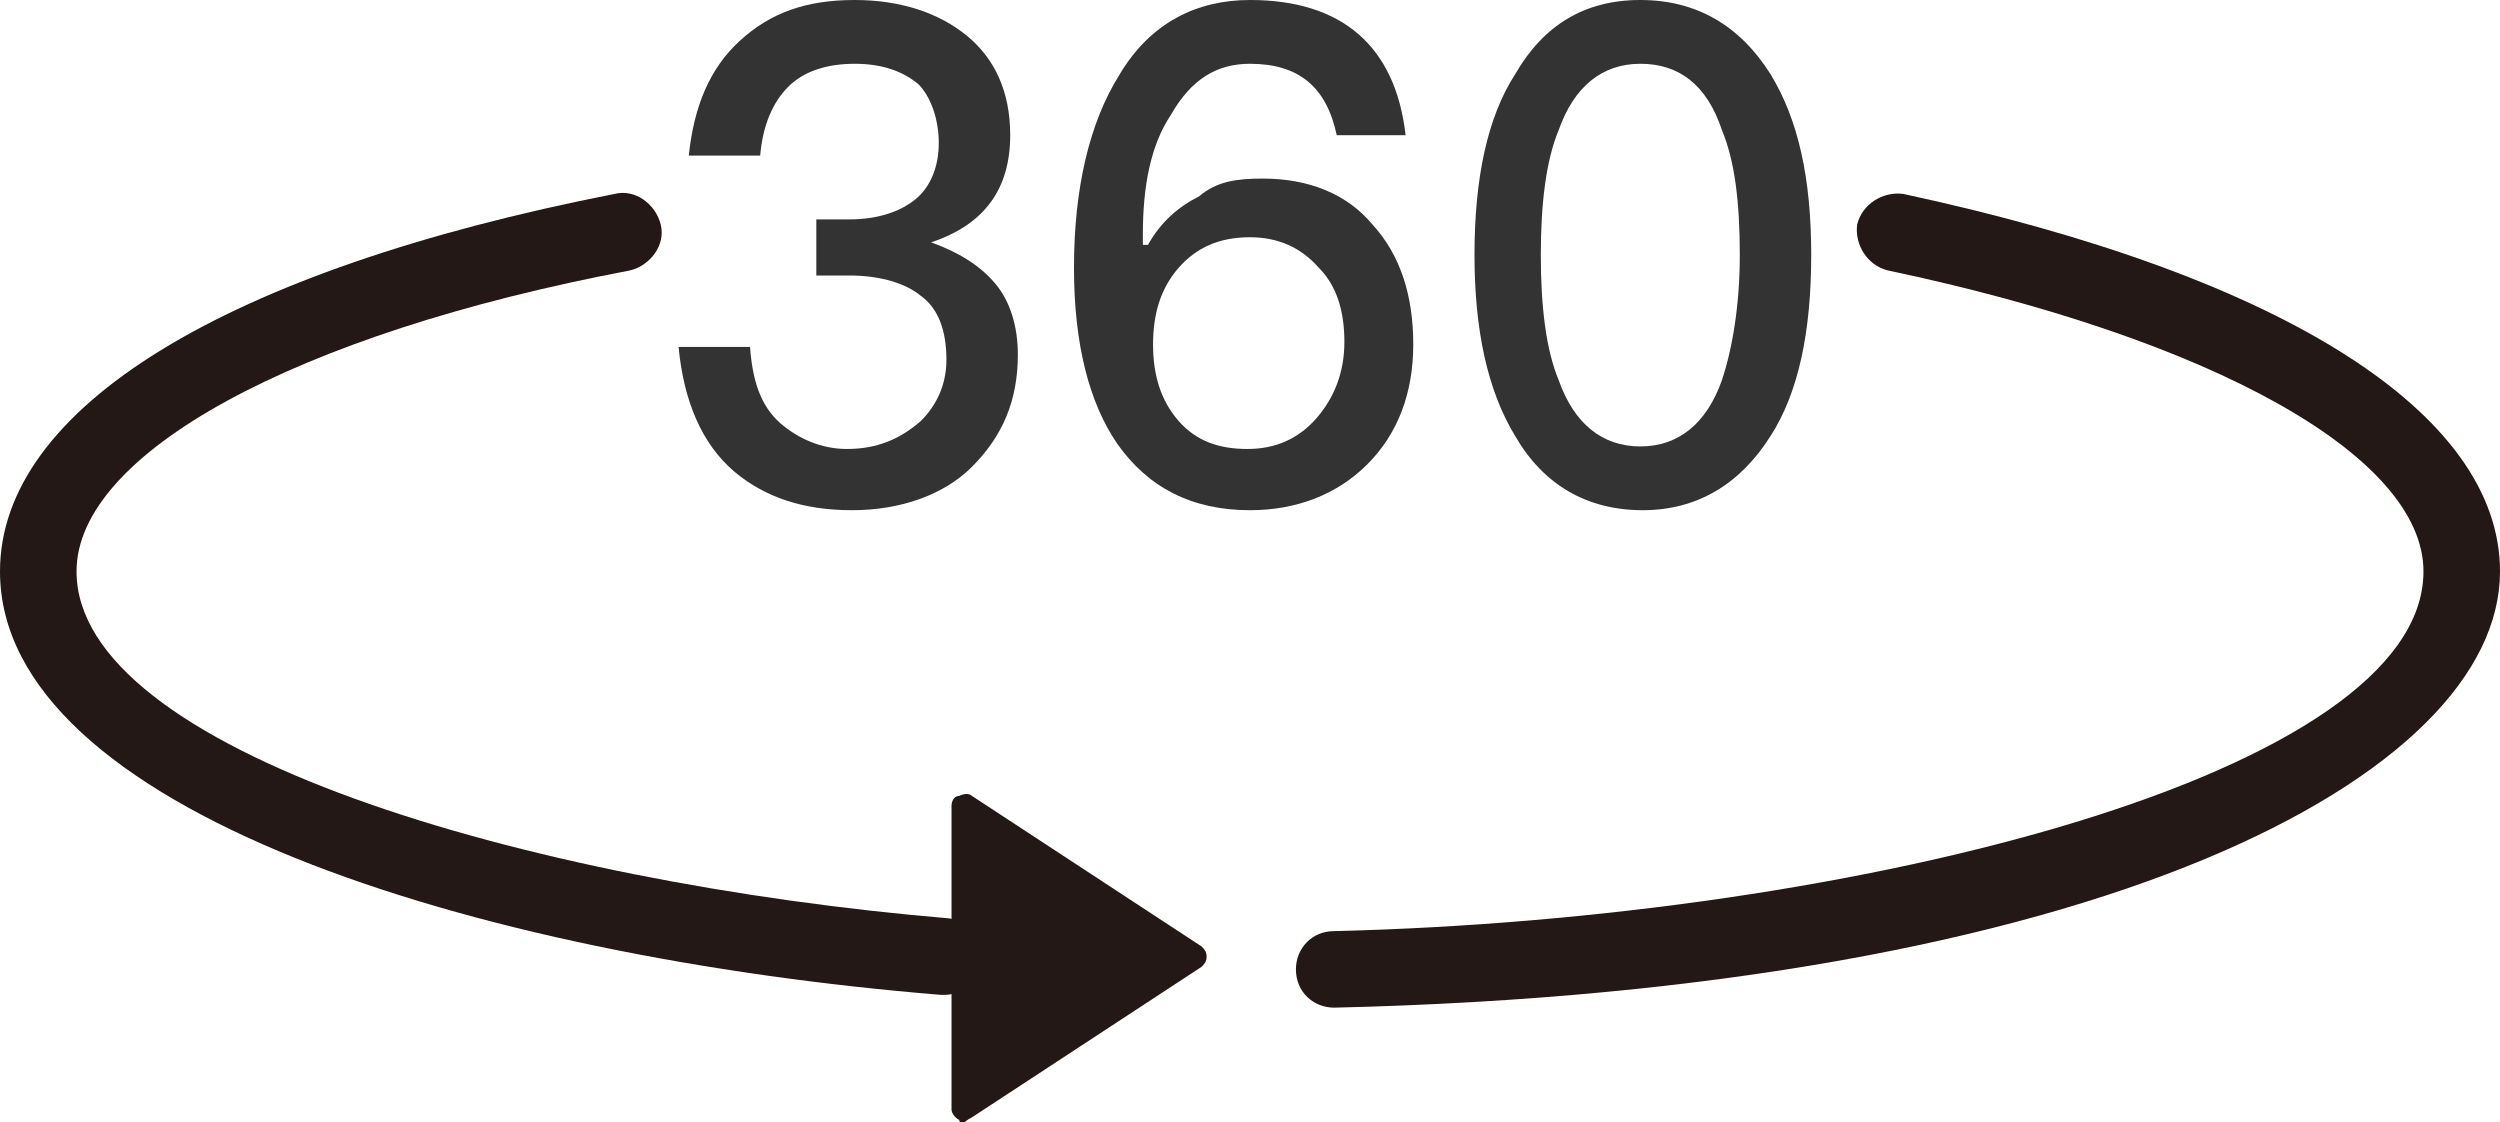 <?xml version="1.0" encoding="utf-8"?>
<!-- Generator: Adobe Illustrator 21.1.0, SVG Export Plug-In . SVG Version: 6.00 Build 0)  -->
<svg version="1.1" id="圖層_1" xmlns="http://www.w3.org/2000/svg" xmlns:xlink="http://www.w3.org/1999/xlink" x="0px" y="0px"
	 viewBox="0 0 98 44" style="enable-background:new 0 0 98 44;" xml:space="preserve">
<style type="text/css">
	.st0{fill:#333333;}
	.st1{fill:#231815;}
</style>
<g>
	<g>
		<path class="st0" d="M37.9,1.4c1.1,0.9,1.7,2.2,1.7,3.9c0,2.1-1,3.5-3.1,4.2c1.1,0.4,1.9,0.9,2.5,1.6c0.6,0.7,0.9,1.7,0.9,2.8
			c0,1.8-0.6,3.2-1.8,4.4C37,19.4,35.3,20,33.4,20c-1.9,0-3.4-0.5-4.6-1.5c-1.3-1.1-2-2.8-2.2-4.9h2.8c0.1,1.3,0.4,2.3,1.2,3
			c0.7,0.6,1.6,1,2.6,1c1.2,0,2.1-0.4,2.9-1.1c0.6-0.6,1-1.4,1-2.4c0-1.1-0.3-2-1-2.5c-0.6-0.5-1.6-0.8-2.8-0.8H32V8.6h1.3
			c1.1,0,2-0.3,2.6-0.8c0.6-0.5,0.9-1.3,0.9-2.2S36.5,3.8,36,3.3c-0.6-0.5-1.4-0.8-2.5-0.8c-1.1,0-2,0.3-2.6,0.9s-1,1.5-1.1,2.7H27
			c0.2-1.9,0.8-3.4,2-4.5C30.2,0.5,31.6,0,33.5,0C35.3,0,36.8,0.5,37.9,1.4z"/>
		<path class="st0" d="M55.1,5.3h-2.7C52,3.4,50.9,2.5,49,2.5c-1.3,0-2.3,0.6-3.1,2c-0.8,1.2-1.1,2.8-1.1,4.7c0,0.1,0,0.2,0,0.4H45
			c0.5-0.9,1.2-1.5,2-1.9C47.7,7.1,48.5,7,49.5,7c1.8,0,3.3,0.6,4.3,1.8c1.1,1.2,1.6,2.8,1.6,4.7c0,1.9-0.6,3.5-1.8,4.7
			C52.4,19.4,50.8,20,49,20c-2.3,0-4-0.9-5.2-2.6c-1.1-1.6-1.7-3.9-1.7-6.9c0-3.1,0.6-5.7,1.8-7.6c1.2-2,3-2.9,5.1-2.9
			C52.6,0,54.7,1.8,55.1,5.3z M46.2,10.5c-0.7,0.8-1,1.8-1,3c0,1.2,0.3,2.2,1,3c0.7,0.8,1.6,1.1,2.7,1.1c1.1,0,2-0.4,2.7-1.2
			c0.7-0.8,1.1-1.8,1.1-3c0-1.2-0.3-2.2-1-2.9C51,9.7,50.1,9.3,49,9.3C47.8,9.3,46.9,9.7,46.2,10.5z"/>
		<path class="st0" d="M69.4,2.9C70.5,4.7,71,7,71,10c0,3-0.5,5.4-1.6,7.1c-1.2,1.9-2.9,2.9-5,2.9c-2.2,0-3.9-1-5-2.9
			c-1.1-1.8-1.6-4.2-1.6-7.1c0-3,0.5-5.4,1.6-7.1C60.5,1,62.1,0,64.3,0C66.5,0,68.2,1,69.4,2.9z M61.1,5.1C60.6,6.3,60.4,8,60.4,10
			c0,2,0.2,3.7,0.7,4.9c0.6,1.7,1.7,2.6,3.2,2.6c1.5,0,2.6-0.9,3.2-2.6c0.4-1.2,0.7-2.9,0.7-4.9c0-2.1-0.2-3.7-0.7-4.9
			c-0.6-1.8-1.7-2.6-3.2-2.6C62.8,2.5,61.7,3.4,61.1,5.1z"/>
	</g>
	<path class="st1" d="M37,39c0,0-0.1,0-0.1,0C18.5,37.5,0,31.7,0,22.4C0,16,8.8,10.6,24.1,7.6c0.8-0.2,1.6,0.4,1.8,1.2
		c0.2,0.8-0.4,1.6-1.2,1.8C11.5,13.1,3,17.8,3,22.4c0,7,17.6,12.2,34.2,13.6c0.8,0.1,1.4,0.8,1.4,1.6C38.5,38.4,37.8,39,37,39z"/>
	<path class="st1" d="M52.3,39.5c-0.8,0-1.5-0.6-1.5-1.5c0-0.8,0.6-1.5,1.5-1.5C72.9,36,95,30.3,95,22.4c0-4.5-8.2-9.1-21-11.8
		c-0.8-0.2-1.3-1-1.2-1.8c0.2-0.8,1-1.3,1.8-1.2C89.5,10.8,98,16.2,98,22.4C98,30.4,82.3,38.8,52.3,39.5
		C52.3,39.5,52.3,39.5,52.3,39.5z"/>
	<g>
		<polygon class="st1" points="46.8,37.5 37.8,31.6 37.8,43.5 		"/>
		<path class="st1" d="M37.8,44c-0.1,0-0.2,0-0.2-0.1c-0.2-0.1-0.3-0.3-0.3-0.4V31.6c0-0.2,0.1-0.4,0.3-0.4c0.2-0.1,0.4-0.1,0.5,0
			l9,5.9c0.1,0.1,0.2,0.2,0.2,0.4s-0.1,0.3-0.2,0.4l-9,5.9C37.9,43.9,37.8,44,37.8,44z M38.3,32.5v10l7.6-5L38.3,32.5z"/>
	</g>
</g>
</svg>
